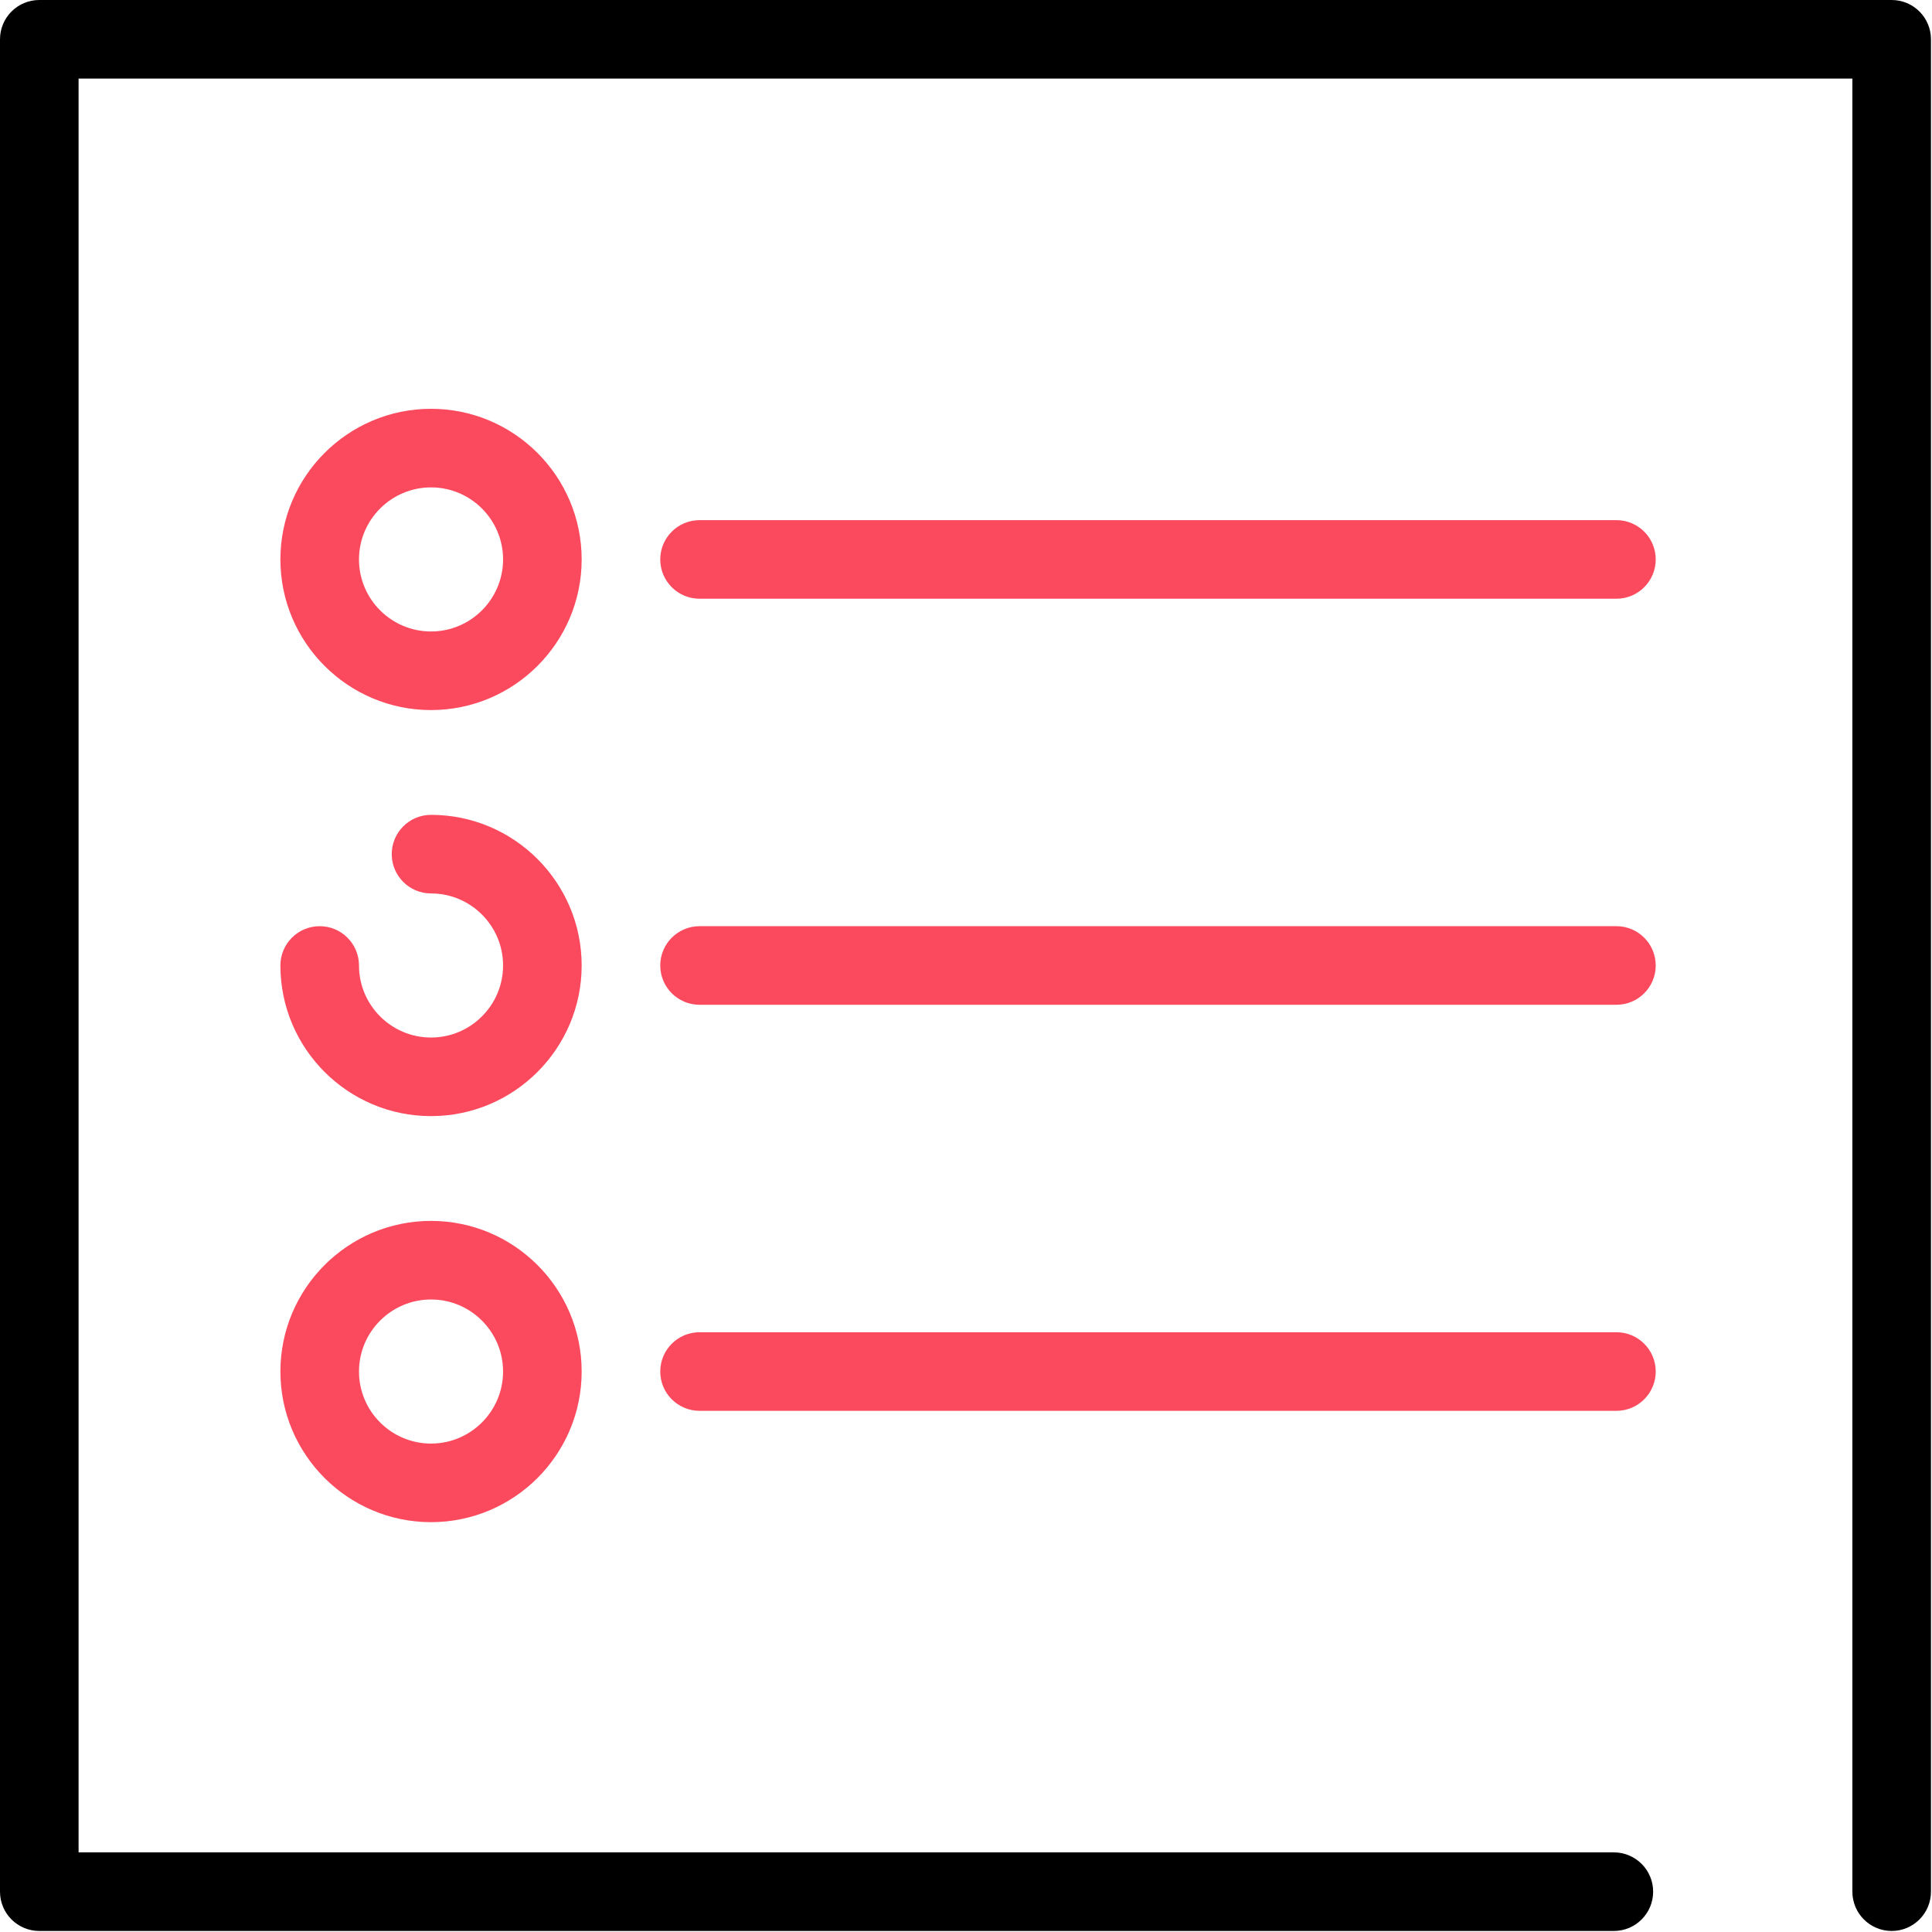 <?xml version="1.0" ?><svg height="50px" version="1.1" viewBox="0 0 295 295" width="50px" xmlns="http://www.w3.org/2000/svg" xmlns:xlink="http://www.w3.org/1999/xlink"><title/><desc/><defs/><g fill="none" fill-rule="evenodd" id="Page-1" stroke="none" stroke-width="1"><g fill-rule="nonzero" id="note"><path d="M288.842,0 L6,0 C2.687,0 0,2.687 0,6 L0,288.842 C0,292.155 2.687,294.842 6,294.842 L246.421,294.842 C249.734,294.842 252.421,292.155 252.421,288.842 C252.421,285.529 249.734,282.842 246.421,282.842 L12,282.842 L12,12 L282.842,12 L282.842,288.842 C282.842,292.155 285.529,294.842 288.842,294.842 C292.155,294.842 294.842,292.155 294.842,288.842 L294.842,6 C294.842,2.687 292.155,0 288.842,0 Z" fill="#000000" id="Shape"/><path d="M65.815,62.421 C53.132,62.421 42.815,72.738 42.815,85.421 C42.815,98.104 53.132,108.421 65.815,108.421 C78.498,108.421 88.815,98.104 88.815,85.421 C88.815,72.738 78.498,62.421 65.815,62.421 Z M65.815,96.421 C59.75,96.421 54.815,91.486 54.815,85.421 C54.815,79.356 59.75,74.421 65.815,74.421 C71.88,74.421 76.815,79.356 76.815,85.421 C76.815,91.486 71.881,96.421 65.815,96.421 Z" fill="#FB4A5E" id="Shape"/><path d="M246.815,79.421 L106.815,79.421 C103.502,79.421 100.815,82.108 100.815,85.421 C100.815,88.734 103.502,91.421 106.815,91.421 L246.815,91.421 C250.128,91.421 252.815,88.734 252.815,85.421 C252.815,82.108 250.129,79.421 246.815,79.421 Z" fill="#FB4A5E" id="Shape"/><path d="M65.815,124.421 C62.502,124.421 59.815,127.108 59.815,130.421 C59.815,133.734 62.502,136.421 65.815,136.421 C71.88,136.421 76.815,141.356 76.815,147.421 C76.815,153.486 71.88,158.421 65.815,158.421 C59.75,158.421 54.815,153.486 54.815,147.421 C54.815,144.108 52.128,141.421 48.815,141.421 C45.502,141.421 42.815,144.108 42.815,147.421 C42.815,160.104 53.132,170.421 65.815,170.421 C78.498,170.421 88.815,160.104 88.815,147.421 C88.815,134.738 78.498,124.421 65.815,124.421 Z" fill="#FB4A5E" id="Shape"/><path d="M246.815,141.421 L106.815,141.421 C103.502,141.421 100.815,144.108 100.815,147.421 C100.815,150.734 103.502,153.421 106.815,153.421 L246.815,153.421 C250.128,153.421 252.815,150.734 252.815,147.421 C252.815,144.108 250.129,141.421 246.815,141.421 Z" fill="#FB4A5E" id="Shape"/><path d="M65.815,186.421 C53.132,186.421 42.815,196.738 42.815,209.421 C42.815,222.104 53.132,232.421 65.815,232.421 C78.498,232.421 88.815,222.104 88.815,209.421 C88.815,196.738 78.498,186.421 65.815,186.421 Z M65.815,220.421 C59.75,220.421 54.815,215.486 54.815,209.421 C54.815,203.356 59.75,198.421 65.815,198.421 C71.88,198.421 76.815,203.356 76.815,209.421 C76.815,215.486 71.881,220.421 65.815,220.421 Z" fill="#FB4A5E" id="Shape"/><path d="M246.815,203.421 L106.815,203.421 C103.502,203.421 100.815,206.108 100.815,209.421 C100.815,212.734 103.502,215.421 106.815,215.421 L246.815,215.421 C250.128,215.421 252.815,212.734 252.815,209.421 C252.815,206.108 250.129,203.421 246.815,203.421 Z" fill="#FB4A5E" id="Shape"/></g></g></svg>